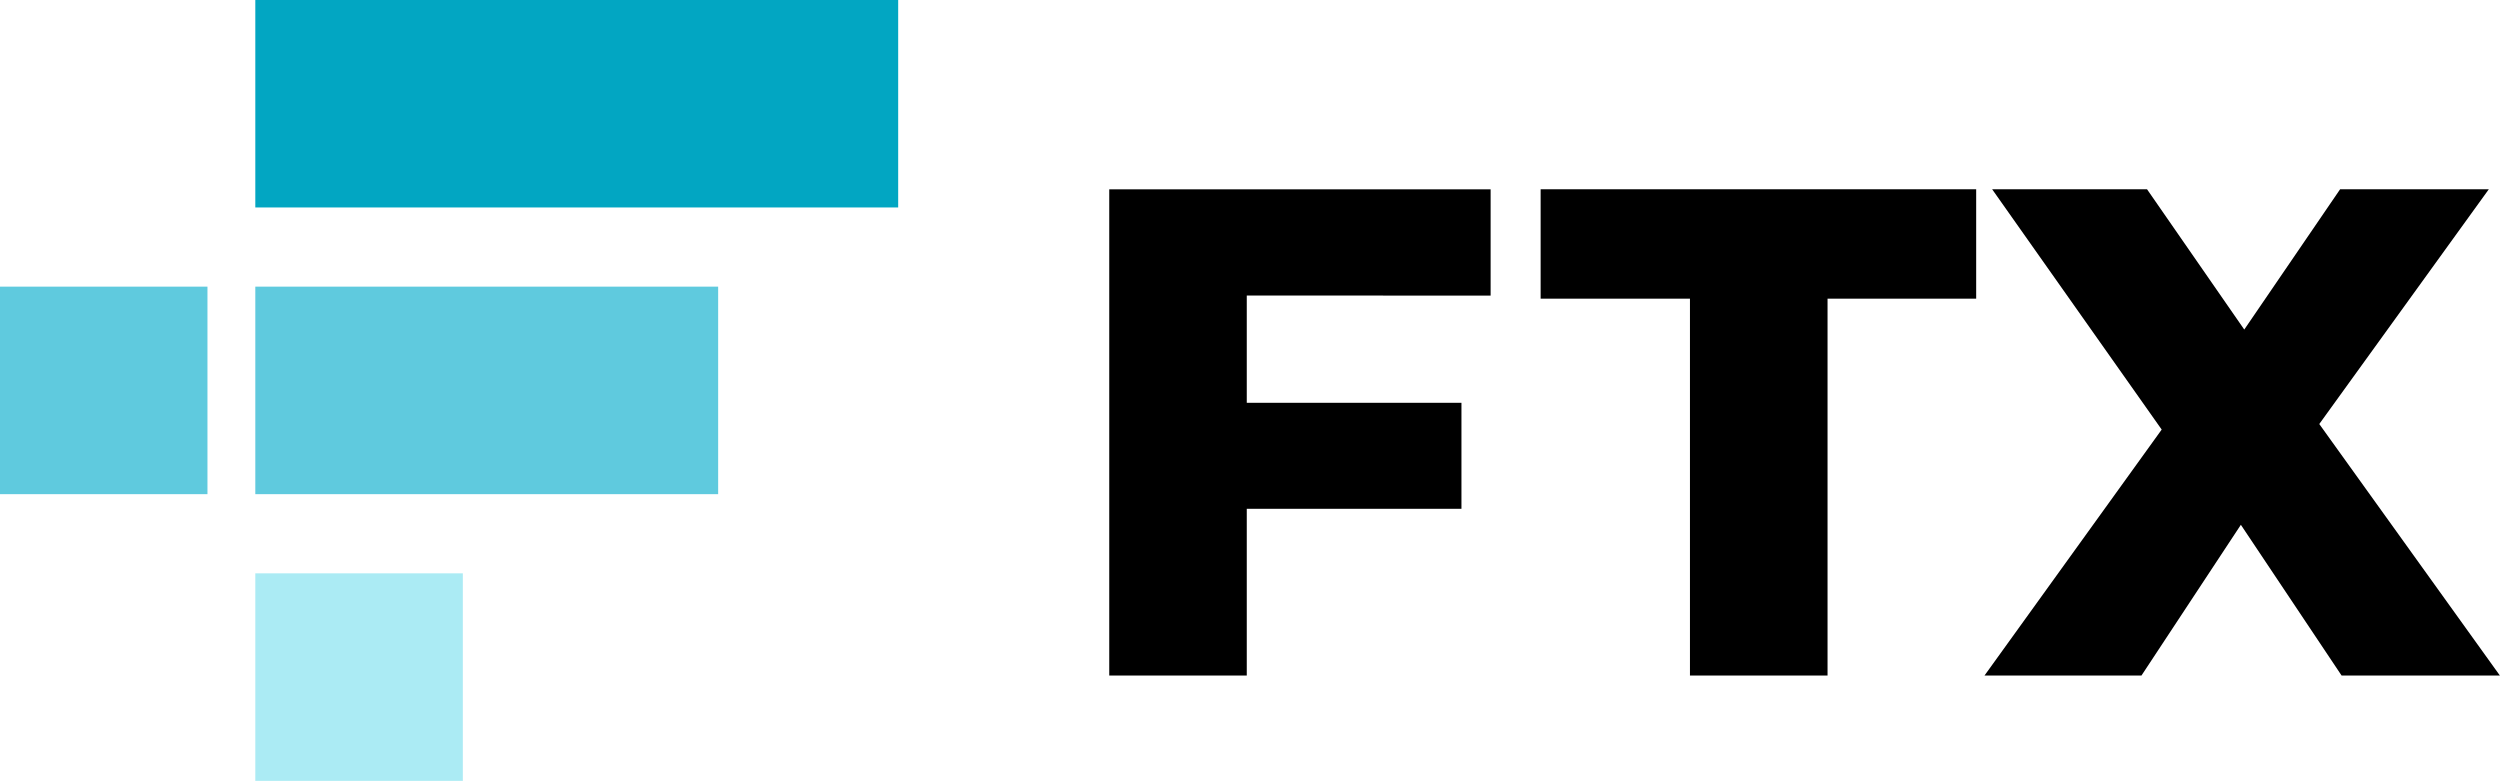 <svg xmlns="http://www.w3.org/2000/svg" viewBox="0 0 359.95 112.43"><defs><style>.cls-1{fill:#abebf4;}.cls-2{fill:#5fcade;}.cls-3{fill:#02a6c2;}</style></defs><g id="Слой_2" data-name="Слой 2"><g id="Layer_1" data-name="Layer 1"><path d="M179.51,42.55V58h30.91V73.26H179.51v24h-19.8v-70h54.91v15.3Z"/><path d="M243.32,43h-21.5V27.25h62.71V43h-21.4V97.26H243.32Z"/><path d="M337.14,97.26l-14.5-21.7-14.31,21.7h-22.6l25.51-35.41-24.41-34.6h22.3l14,20.2,13.8-20.2h21.41l-24.41,33.8,26,36.21Z"/><rect class="cls-1" x="36.76" y="82.55" width="29.88" height="29.88"/><polygon class="cls-2" points="93.15 41.27 36.76 41.27 36.76 71.15 93.15 71.15 93.15 71.15 103.4 71.15 103.4 41.27 93.15 41.27 93.15 41.27"/><rect class="cls-3" x="36.76" width="92.56" height="29.87"/><rect class="cls-2" y="41.27" width="29.87" height="29.88"/></g></g></svg>